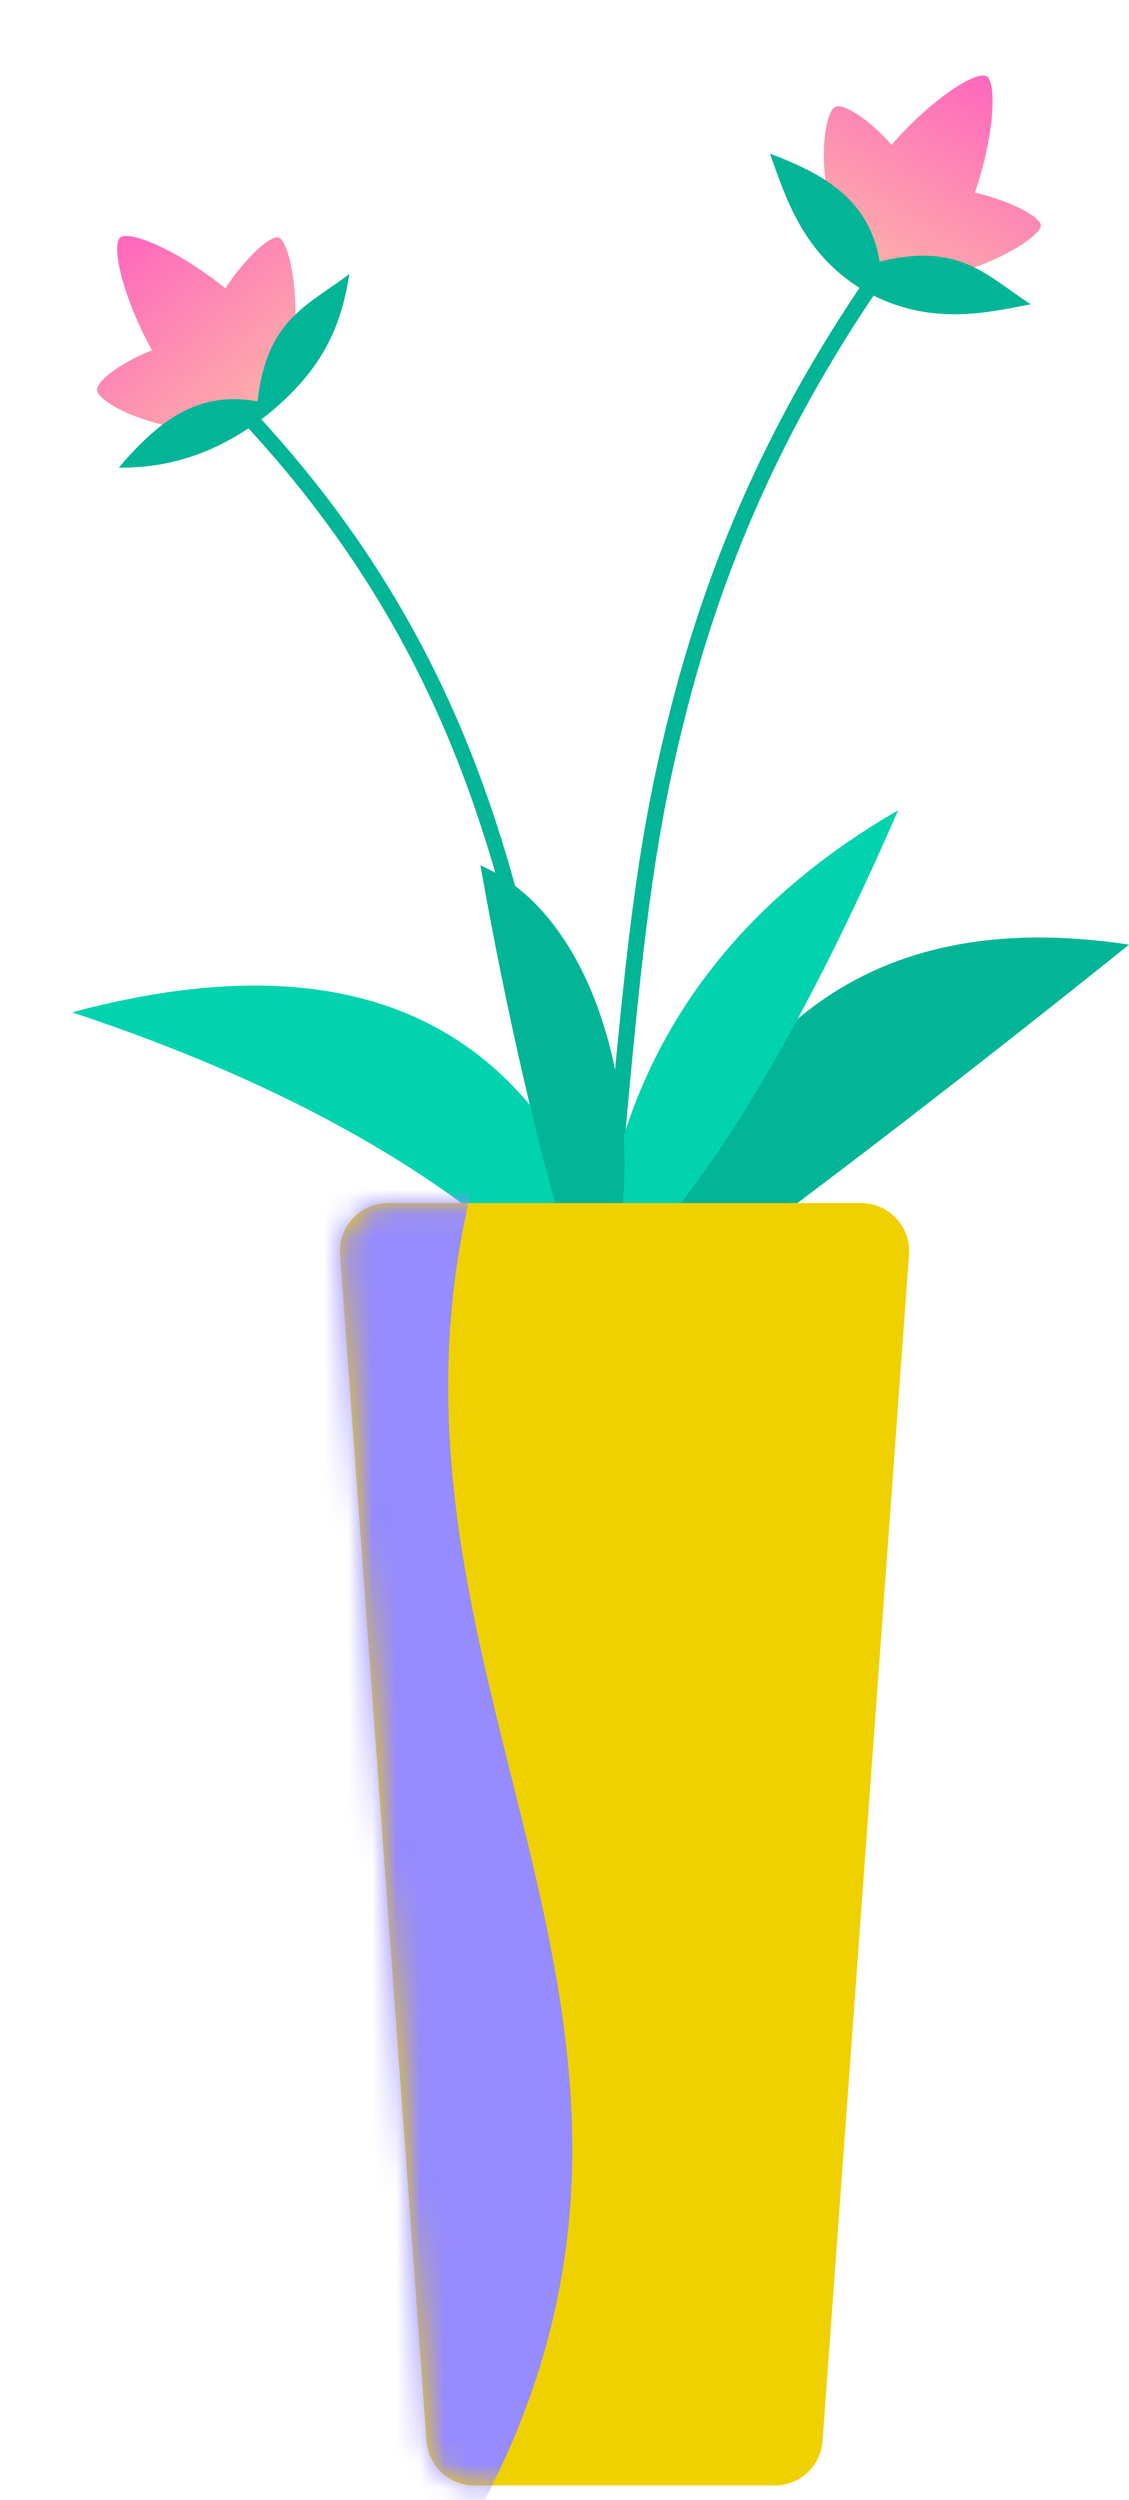 <?xml version="1.0" encoding="UTF-8"?>
<svg width="47px" height="104px" viewBox="0 0 47 104" version="1.1" xmlns="http://www.w3.org/2000/svg" xmlns:xlink="http://www.w3.org/1999/xlink">
    <title>Pot1</title>
    <defs>
        <linearGradient x1="68.669%" y1="-6.664%" x2="68.669%" y2="100%" id="linearGradient-1">
            <stop stop-color="#FE62BE" offset="0%"></stop>
            <stop stop-color="#FDB3A8" offset="100%"></stop>
        </linearGradient>
        <path d="M2.151,0.049 L21.849,0.049 C22.953,0.049 23.849,0.944 23.849,2.049 C23.849,2.097 23.847,2.146 23.843,2.194 L20.243,51.544 C20.167,52.589 19.297,53.398 18.249,53.398 L5.751,53.398 C4.703,53.398 3.833,52.589 3.757,51.544 L0.157,2.194 C0.076,1.093 0.904,0.135 2.006,0.054 C2.054,0.051 2.103,0.049 2.151,0.049 Z" id="path-2"></path>
    </defs>
    <g id="📝-Pages-New" stroke="none" stroke-width="1" fill="none" fill-rule="evenodd">
        <g id="Pricing" transform="translate(-826, -409)">
            <g id="Pricing-Card" transform="translate(383, 375)">
                <g id="Standard" transform="translate(320, 0)">
                    <g id="Pot1" transform="translate(123, 34)">
                        <path d="M36.45,11 L37,11.375 C32.879,17.265 30.238,23.129 28.596,29.526 L28.466,30.041 C27.359,34.475 26.86,38.163 26.162,45.725 L25.879,48.805 C25.817,49.475 25.758,50.08 25.7,50.657 L25.665,51 L25,50.934 L25.105,49.885 L25.655,43.977 C26.305,37.223 26.828,33.729 27.948,29.364 C29.56,23.082 32.127,17.306 36.086,11.525 L36.45,11 Z" id="Path" fill="#02B596"></path>
                        <g id="Group-81" transform="translate(38.582, 8.086) rotate(30) translate(-38.582, -8.086) translate(32.082, 2.586)">
                            <path d="M6.199,5.04870979e-29 C6.684,5.04870979e-29 7.702,1.917 8.198,4.434 C9.743,3.967 11.095,3.96 11.258,4.244 C11.5,4.665 10.243,7.054 8.161,8.639 C7.438,9.694 5.706,9.836 4.683,9.066 L4.677,9.075 C2.223,7.537 1.05,4.696 1.382,4.244 C1.588,3.964 2.78,3.972 4.198,4.446 C4.694,1.924 5.713,5.04870979e-29 6.199,5.04870979e-29 Z" id="Combined-Shape" fill="url(#linearGradient-1)"></path>
                            <path d="M-8.87218227e-14,7.296 C2.46,6.891 4.553,6.912 6.199,8.9 C8.678,6.53 10.325,7.185 12.535,7.296 C11.077,8.553 9.238,10.317 6.05,10.269 C3.249,10.173 1.5,8.576 -8.87218227e-14,7.296 Z" id="Path-148" fill="#02B596"></path>
                        </g>
                        <g id="Group-81" transform="translate(8.446, 13.518) rotate(-40) translate(-8.446, -13.518) translate(1.946, 8.518)">
                            <path d="M6.199,0 C6.684,0 7.702,1.917 8.198,4.434 C9.743,3.967 11.095,3.96 11.258,4.244 C11.5,4.665 10.243,7.054 8.161,8.639 C7.438,9.694 5.706,9.836 4.683,9.066 L4.677,9.075 C2.223,7.537 1.05,4.696 1.382,4.244 C1.588,3.964 2.78,3.972 4.198,4.446 C4.694,1.924 5.713,0 6.199,0 Z" id="Combined-Shape" fill="url(#linearGradient-1)"></path>
                            <path d="M-8.87218227e-14,7.296 C2.46,6.891 4.553,6.912 6.199,8.9 C8.678,6.53 10.325,7.185 12.535,7.296 C11.077,8.553 9.388,9.636 6.199,9.587 C3.399,9.492 1.5,8.576 -8.87218227e-14,7.296 Z" id="Path-148" fill="#02B596"></path>
                        </g>
                        <path d="M10.469,17 C15.203,22.054 18.357,27.441 20.45,33.614 L20.634,34.166 C22.082,38.574 22.889,42.764 23.876,49.993 L24,50.913 L23.361,51 L23.176,49.639 C22.181,42.424 21.357,38.3 19.84,33.824 C17.83,27.897 14.832,22.712 10.365,17.841 L10,17.447 L10.469,17 Z" id="Path" fill="#02B596"></path>
                        <path d="M26,54 C22.902,42.797 15.235,38.835 3,42.113 C12.16,45.151 19.076,49.113 23.748,54 L26,54 Z" id="Path-151" fill="#02D3AF"></path>
                        <path d="M47,53 C43.923,42.302 37.256,37.735 27,39.299 C33.229,44.295 39.15,48.862 44.763,53 L47,53 Z" id="Path-151" fill="#02B596" transform="translate(37, 46) scale(-1, 1) translate(-37, -46) "></path>
                        <path d="M38.933,51.306 C36.673,43.356 31.475,37.899 23.338,34.935 C28.539,42.768 33.193,48.224 37.298,51.303 L38.933,51.306 Z" id="Path-151" fill="#02D3AF" transform="translate(31.135, 43.12) scale(-1, 1) rotate(10) translate(-31.135, -43.12) "></path>
                        <path d="M23.985,53 C22.53,48.467 21.084,42.137 20,36 C25.358,38.324 27.079,47.582 25.358,53 L23.985,53 Z" id="Path-114" fill="#02B596"></path>
                        <g id="Group-82" transform="translate(14, 50)">
                            <mask id="mask-3" fill="white">
                                <use xlink:href="#path-2"></use>
                            </mask>
                            <use id="Rectangle" fill="#f0d100" xlink:href="#path-2"></use>
                            <path d="M-3.243,-1.301 L5.838,-1.301 C0.21,19.518 17.151,33.831 5.838,54.651 L-3.243,54.651 L-3.243,-1.301 Z" id="Rectangle" fill="#968BFF" mask="url(#mask-3)"></path>
                        </g>
                    </g>
                </g>
            </g>
        </g>
    </g>
</svg>